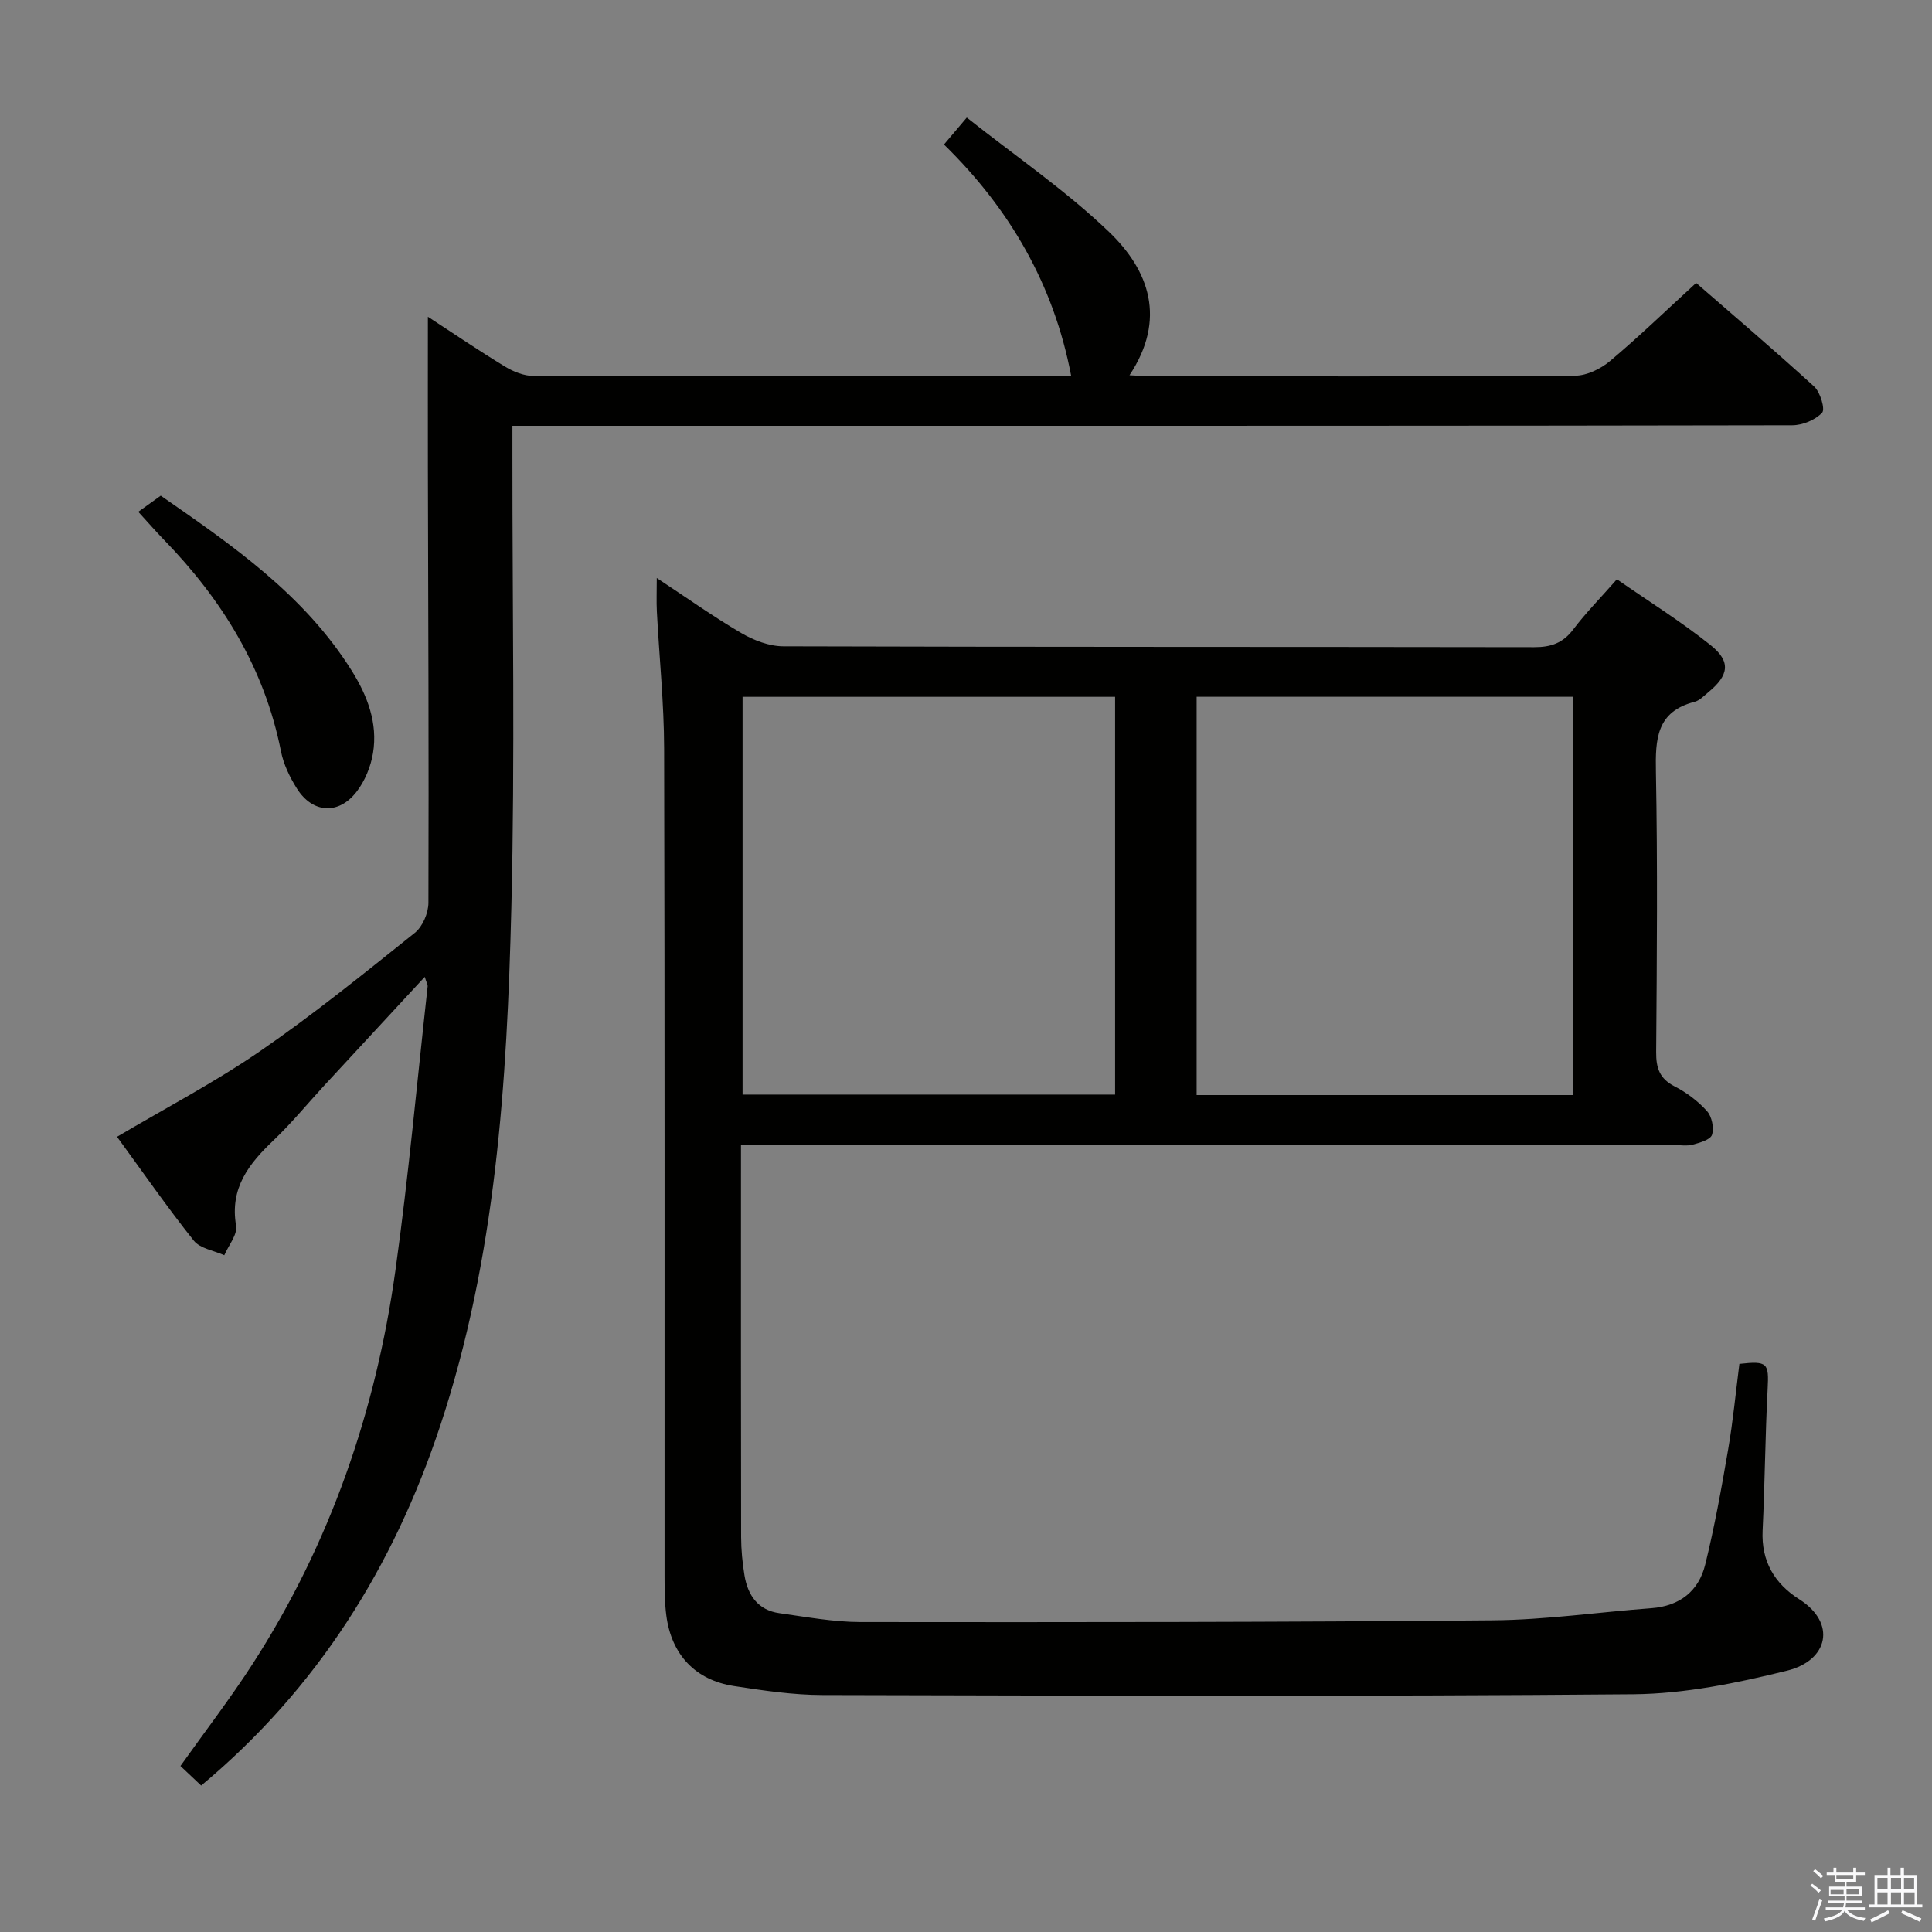 <svg enable-background="new 0 0 400 400" viewBox="0 0 400 400" xmlns="http://www.w3.org/2000/svg"><rect x="0" y="0" width="400" height="400" fill="#808080" stroke="none"/><path d="m374.8 390.4.4-.4c.7.5 1.3 1 1.8 1.4l-.5.5c-.5-.6-1.1-1.1-1.7-1.5zm1 7.3-.6-.3c.5-1.4 1.1-2.8 1.5-4.3.2.1.4.2.6.3-.5 1.3-1 2.8-1.5 4.3zm-.4-10.3.4-.4c.4.3 1 .8 1.7 1.4l-.5.5c-.4-.5-1-1-1.6-1.5zm2.5.3h1.7v-1h.6v1h3.5v-1h.6v1h1.8v.5h-1.8v1.4h-2v1h3.2v2h-3.2v.9h3.3v.5h-3.4c0 .3-.1.6-.1.9h4v.5h-3.7c.7.9 1.9 1.5 3.8 1.7-.1.2-.2.4-.3.6-2.1-.4-3.5-1.1-4-2.1-.4 1-1.8 1.7-4 2.2-.1-.2-.2-.4-.3-.6 2.1-.4 3.4-1 3.8-1.8h-3.4v-.5h3.6c.1-.3.1-.6.2-.9h-3.3v-.5h3.4c0-.3 0-.6 0-.9h-3.2v-2h3.3v-1h-2.1v-1.4h-1.7v-.5zm1.1 3.5v1h2.7c0-.3 0-.4 0-.4 0-.1 0-.2 0-.2 0-.1 0-.2 0-.3h-2.7zm1.2-3v.9h3.5v-.9zm4.7 3h-2.6v.6.4h2.6z" fill="#fafafb"/><path d="m393.6 386.7h.6v1.5h2.7v6.1h1.1v.6h-11v-.6h1.1v-6.1h2.7v-1.5h.6v1.5h2.1v-1.5zm-2.7 8.8.4.6c-1.2.6-2.5 1.3-3.8 1.9-.1-.2-.2-.4-.3-.6 1.2-.6 2.5-1.2 3.7-1.9zm-2.2-6.7v2.4h2.1v-2.4zm0 3v2.5h2.1v-2.5zm2.8-3v2.4h2.1v-2.4zm0 3v2.5h2.1v-2.5zm6 6.1c-1.4-.7-2.7-1.3-3.9-1.8l.3-.6c1.5.6 2.7 1.2 3.9 1.7zm-1.2-9.1h-2.1v2.4h2.1zm-2.1 3v2.5h2.2v-2.5z" fill="#fafafb"/><g fill="#010100"><path d="m153.41 237.07v5.7c0 25.16-.02 50.32.03 75.48.01 2.65.27 5.32.7 7.93.68 4.12 2.82 7.2 7.22 7.81 5.58.78 11.2 1.83 16.81 1.84 43.65.05 87.3.03 130.95-.36 10.93-.1 21.84-1.7 32.77-2.51 5.89-.44 9.8-3.53 11.16-9.04 1.94-7.87 3.38-15.87 4.75-23.87 1.01-5.87 1.57-11.82 2.32-17.67 5.86-.66 6.13-.17 5.85 5.19-.51 9.76-.57 19.55-1.04 29.32-.3 6.35 2.48 10.98 7.57 14.21 7.8 4.94 6.03 12.68-2.49 14.79-10.38 2.57-21.17 4.79-31.8 4.89-55.97.48-111.95.29-167.92.16-6.11-.01-12.25-.93-18.32-1.86-8.05-1.24-12.97-6.53-14.02-14.64-.34-2.63-.35-5.32-.36-7.98-.02-57.15.06-114.3-.09-171.45-.02-9.45-1.01-18.9-1.5-28.36-.11-2.08-.02-4.18-.02-6.98 6.16 4.06 11.69 8 17.52 11.41 2.57 1.5 5.76 2.72 8.68 2.73 51.82.16 103.64.09 155.45.18 3.46.01 5.95-.84 8.08-3.66 2.6-3.44 5.66-6.54 9.05-10.4 6.5 4.51 13.23 8.71 19.38 13.62 4.29 3.42 3.82 6.26-.46 9.78-.9.74-1.8 1.71-2.85 1.98-7.89 2.02-8.12 7.73-7.99 14.49.36 19.32.2 38.65.05 57.98-.03 3.35.7 5.55 3.85 7.16 2.47 1.26 4.83 3.05 6.68 5.11 1.01 1.12 1.48 3.48 1.03 4.9-.33 1.02-2.54 1.65-4.01 2.04-1.25.33-2.65.07-3.98.07-62.15 0-124.3 0-186.44 0-1.95.01-3.93.01-6.61.01zm94.34-10.35h77.9c0-27.62 0-54.97 0-82.46-26.08 0-51.82 0-77.9 0zm-16.88-82.45c-25.92 0-51.36 0-77.13 0v82.35h77.13c0-27.51 0-54.65 0-82.35z"/><path d="m87.94 202.25c-7.13 7.71-13.97 15.08-20.79 22.47-3.5 3.79-6.78 7.81-10.51 11.36-5.11 4.87-9.1 9.88-7.76 17.68.32 1.85-1.57 4.07-2.44 6.12-2.15-.97-5.01-1.38-6.32-3.02-5.58-7.01-10.69-14.38-15.89-21.5 10.08-5.97 20.22-11.27 29.57-17.7 11.08-7.62 21.57-16.12 32.09-24.53 1.61-1.29 2.81-4.11 2.81-6.23.1-29.99-.04-59.98-.11-89.97-.02-10.29 0-20.57 0-31.35 5.23 3.41 10.51 7 15.97 10.32 1.74 1.06 3.93 1.93 5.92 1.94 36.32.11 72.65.08 108.97.08.82 0 1.63-.11 2.31-.16-3.58-18.8-12.69-34.52-26.32-47.84 1.48-1.75 2.64-3.12 4.72-5.58 9.95 7.89 20.42 15.02 29.45 23.67 8.31 7.97 11.95 18.05 4.24 29.68 1.99.09 3.4.22 4.8.22 29.16.01 58.32.08 87.48-.13 2.44-.02 5.29-1.42 7.22-3.04 5.98-5.03 11.61-10.47 17.82-16.16 7.56 6.58 16.13 13.87 24.44 21.46 1.27 1.16 2.31 4.7 1.64 5.41-1.43 1.51-4.06 2.6-6.2 2.6-65.65.13-131.3.11-196.95.11-20.66 0-41.32 0-61.98 0-1.8 0-3.59 0-6.03 0v6.28c-.02 31.16.55 62.33-.22 93.47-.9 36.24-3.18 72.44-14.72 107.26-9.67 29.18-25.4 54.41-49.5 74.51-1.43-1.35-2.82-2.67-4.29-4.05 5.09-7.16 10.34-13.99 14.99-21.2 16-24.85 25.44-52.21 29.51-81.34 2.73-19.55 4.5-39.24 6.68-58.88.02-.39-.27-.85-.6-1.96z"/><path d="m28.63 105.96c1.58-1.13 2.91-2.09 4.65-3.34 14.73 10.22 29.66 20.45 39.55 36.25 3.24 5.18 5.41 10.84 4.4 17.03-.46 2.81-1.68 5.8-3.42 8.04-3.72 4.82-9.11 4.44-12.33-.67-1.48-2.35-2.78-5.03-3.31-7.73-3.42-17.25-12.22-31.44-24.3-43.86-1.6-1.65-3.11-3.39-5.24-5.72z"/></g></svg>